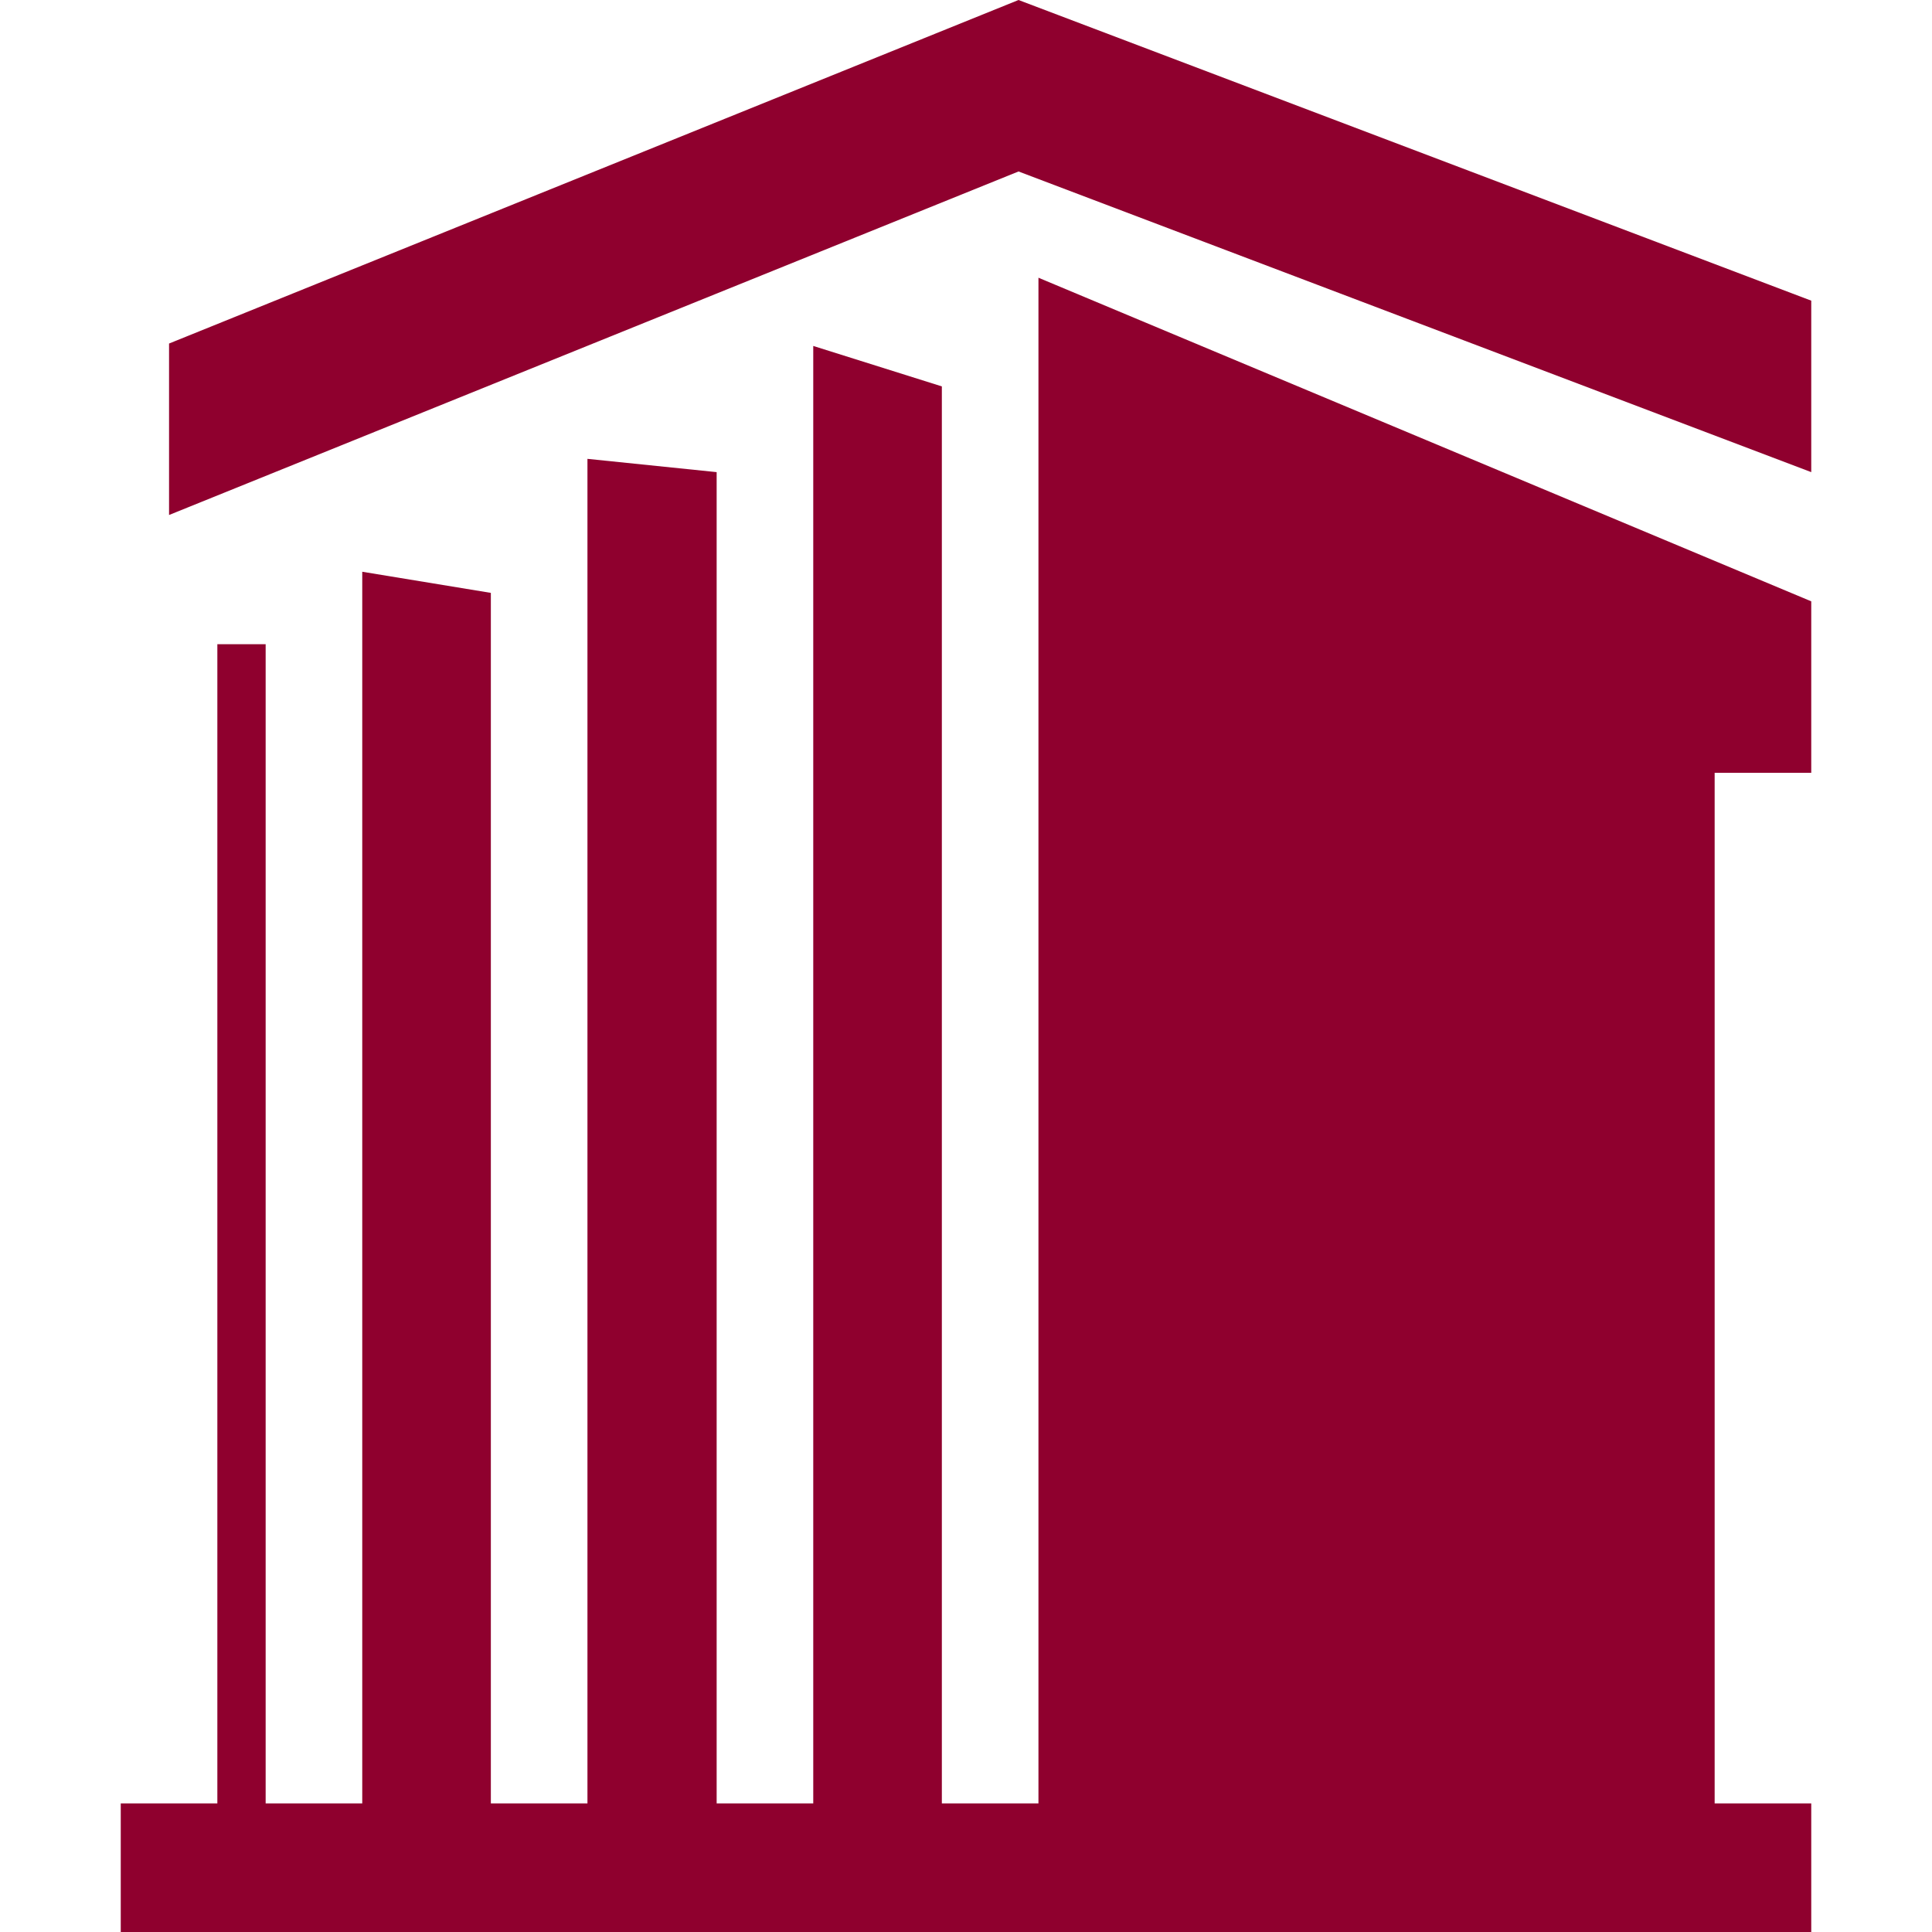 <?xml version="1.0" standalone="no"?><!DOCTYPE svg PUBLIC "-//W3C//DTD SVG 1.1//EN" "http://www.w3.org/Graphics/SVG/1.1/DTD/svg11.dtd"><svg class="icon" width="600px" height="600.00px" viewBox="0 0 1024 1024" version="1.1" xmlns="http://www.w3.org/2000/svg"><path d="M89.6 182.08v90.88l450.24-182.08L960 250.24V159.36L539.84 0 89.6 182.08z" fill="#8f002e" /><path d="M960 409.6V318.72L550.4 147.2v808.64h-51.2V204.8l-68.16-21.44v772.48h-51.2V250.24L311.36 243.2v712.64h-51.2V314.24L192 303.04v652.8H140.8v-614.4h-25.6v614.4H64V1024h896v-68.16h-51.2V409.6H960z" fill="#8f002e" /></svg>